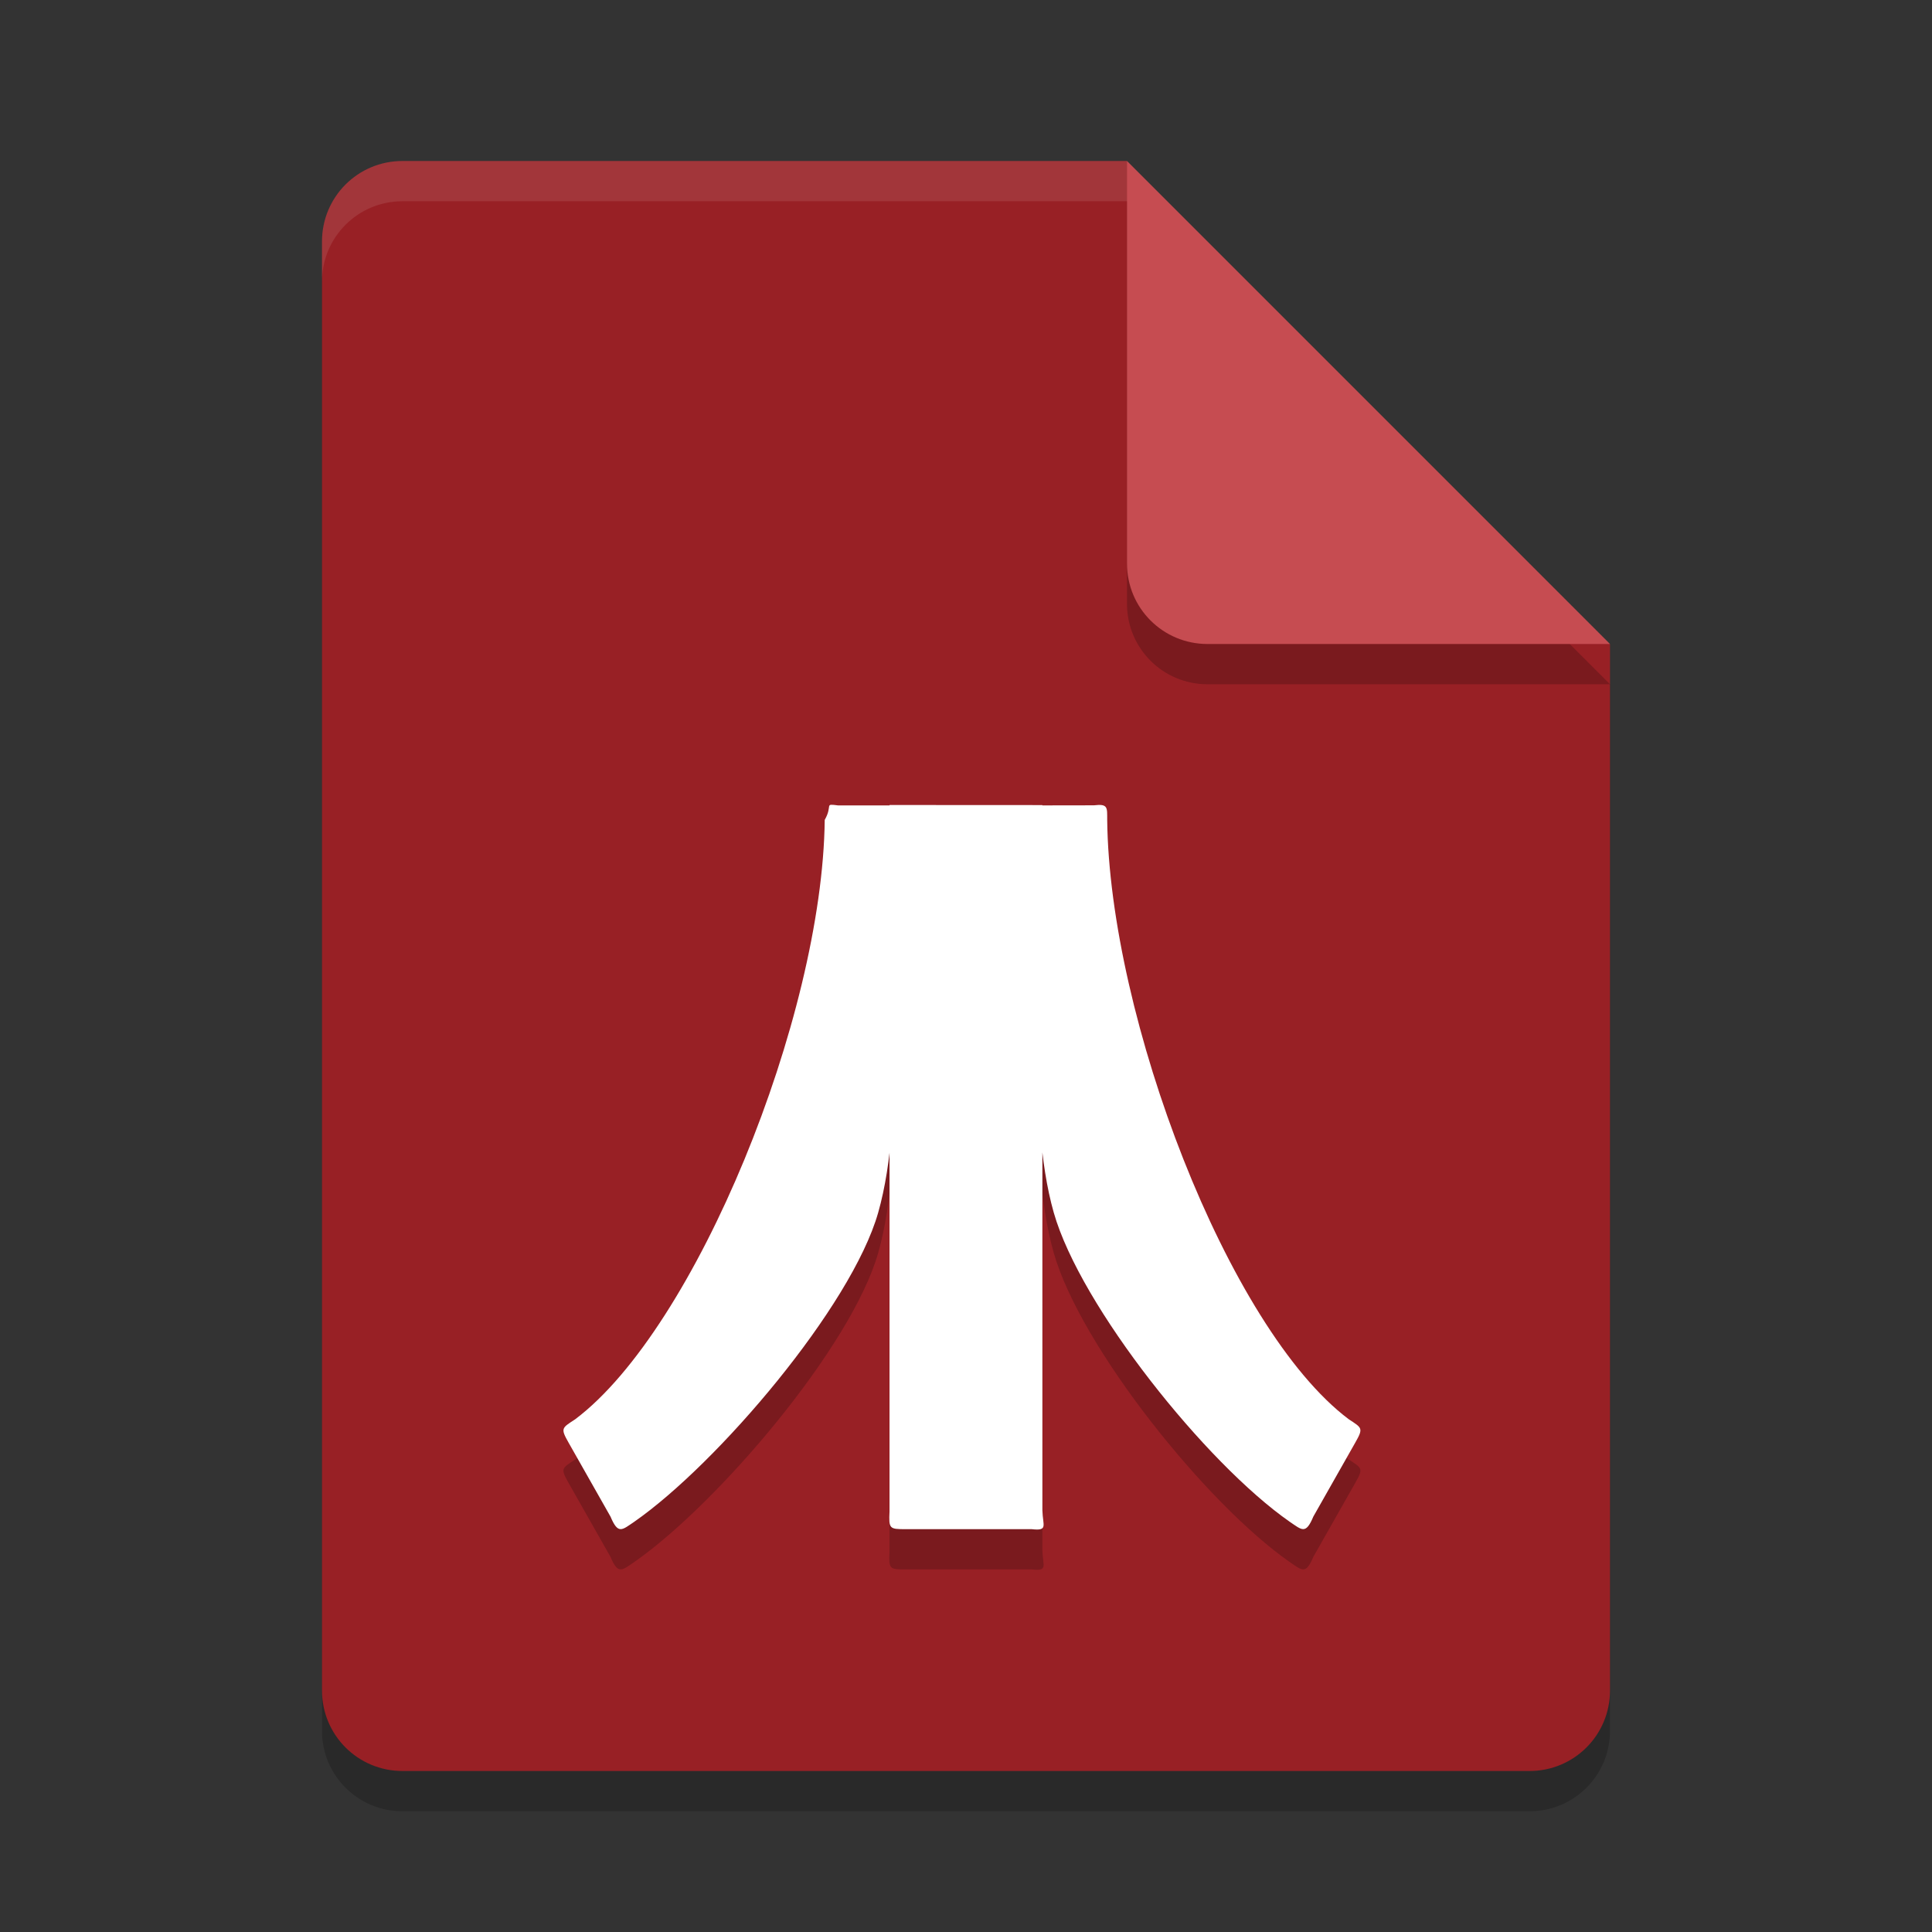 <svg width="24" height="24" version="1.1" xmlns="http://www.w3.org/2000/svg">
 <rect width="100%" height="100%" fill="#333333" stroke="none"/>
 <path d="m5 2.5c-0.554 0-1 0.446-1 1v18c0 0.554 0.446 1 1 1h14c0.554 0 1-0.446 1-1v-13l-6-6z" style="opacity:.2"/>
 <path d="m5 2c-0.554 0-1 0.446-1 1v18c0 0.554 0.446 1 1 1h14c0.554 0 1-0.446 1-1v-13l-5-1-1-5z" style="fill:#982025"/>
 <path d="m20 8.5-6-6v5c0 0.554 0.446 1 1 1z" style="opacity:.2"/>
 <path d="m20 8-6-6v5c0 0.554 0.446 1 1 1z" style="fill:#c64c51"/>
 <path d="m5 2c-0.554 0-1 0.446-1 1v0.5c0-0.554 0.446-1 1-1h9v-0.5h-9z" style="fill:#ffffff;opacity:.1"/>
 <path d="m11.05 10.5v0.005l-2.4e-5 8.771c-0.01 0.214-0.002 0.22 0.197 0.22h1.57c0.206 0.023 0.137-0.043 0.132-0.233l-1.71e-4 -8.757v-0.005zm1.899 0.005c0 1.876-0.21 3.822 0.141 5.058 0.332 1.167 1.894 3.118 2.93 3.84 0.154 0.104 0.2 0.163 0.295-0.064l0.521-0.919c0.103-0.181 0.084-0.181-0.082-0.29-1.501-1.129-2.973-4.997-3-7.446-9e-4 -0.151 0.013-0.202-0.165-0.18zm-1.899 0h-0.64c-0.179-0.023-0.06-0.005-0.165 0.18-0.027 2.449-1.599 6.317-3.1 7.446-0.166 0.109-0.185 0.109-0.082 0.29l0.521 0.919c0.095 0.226 0.142 0.167 0.295 0.064 1.036-0.722 2.698-2.673 3.03-3.84 0.352-1.236 0.142-3.182 0.142-5.058z" style="opacity:.2"/>
 <path d="m11.05 10v0.005l-2.4e-5 8.771c-0.01 0.214-0.002 0.22 0.197 0.22h1.57c0.206 0.023 0.137-0.043 0.132-0.233l-1.71e-4 -8.757v-0.005zm1.899 0.005c0 1.876-0.21 3.822 0.141 5.058 0.332 1.167 1.894 3.118 2.93 3.84 0.154 0.104 0.2 0.163 0.295-0.064l0.521-0.919c0.103-0.181 0.084-0.181-0.082-0.29-1.501-1.129-2.973-4.997-3-7.446-9e-4 -0.151 0.013-0.202-0.165-0.18zm-1.899 0h-0.64c-0.179-0.023-0.06-0.005-0.165 0.18-0.027 2.449-1.599 6.317-3.1 7.446-0.166 0.109-0.185 0.109-0.082 0.29l0.521 0.919c0.095 0.226 0.142 0.167 0.295 0.064 1.036-0.722 2.698-2.673 3.03-3.84 0.352-1.236 0.142-3.182 0.142-5.058z" style="fill:#ffffff"/>
</svg>
